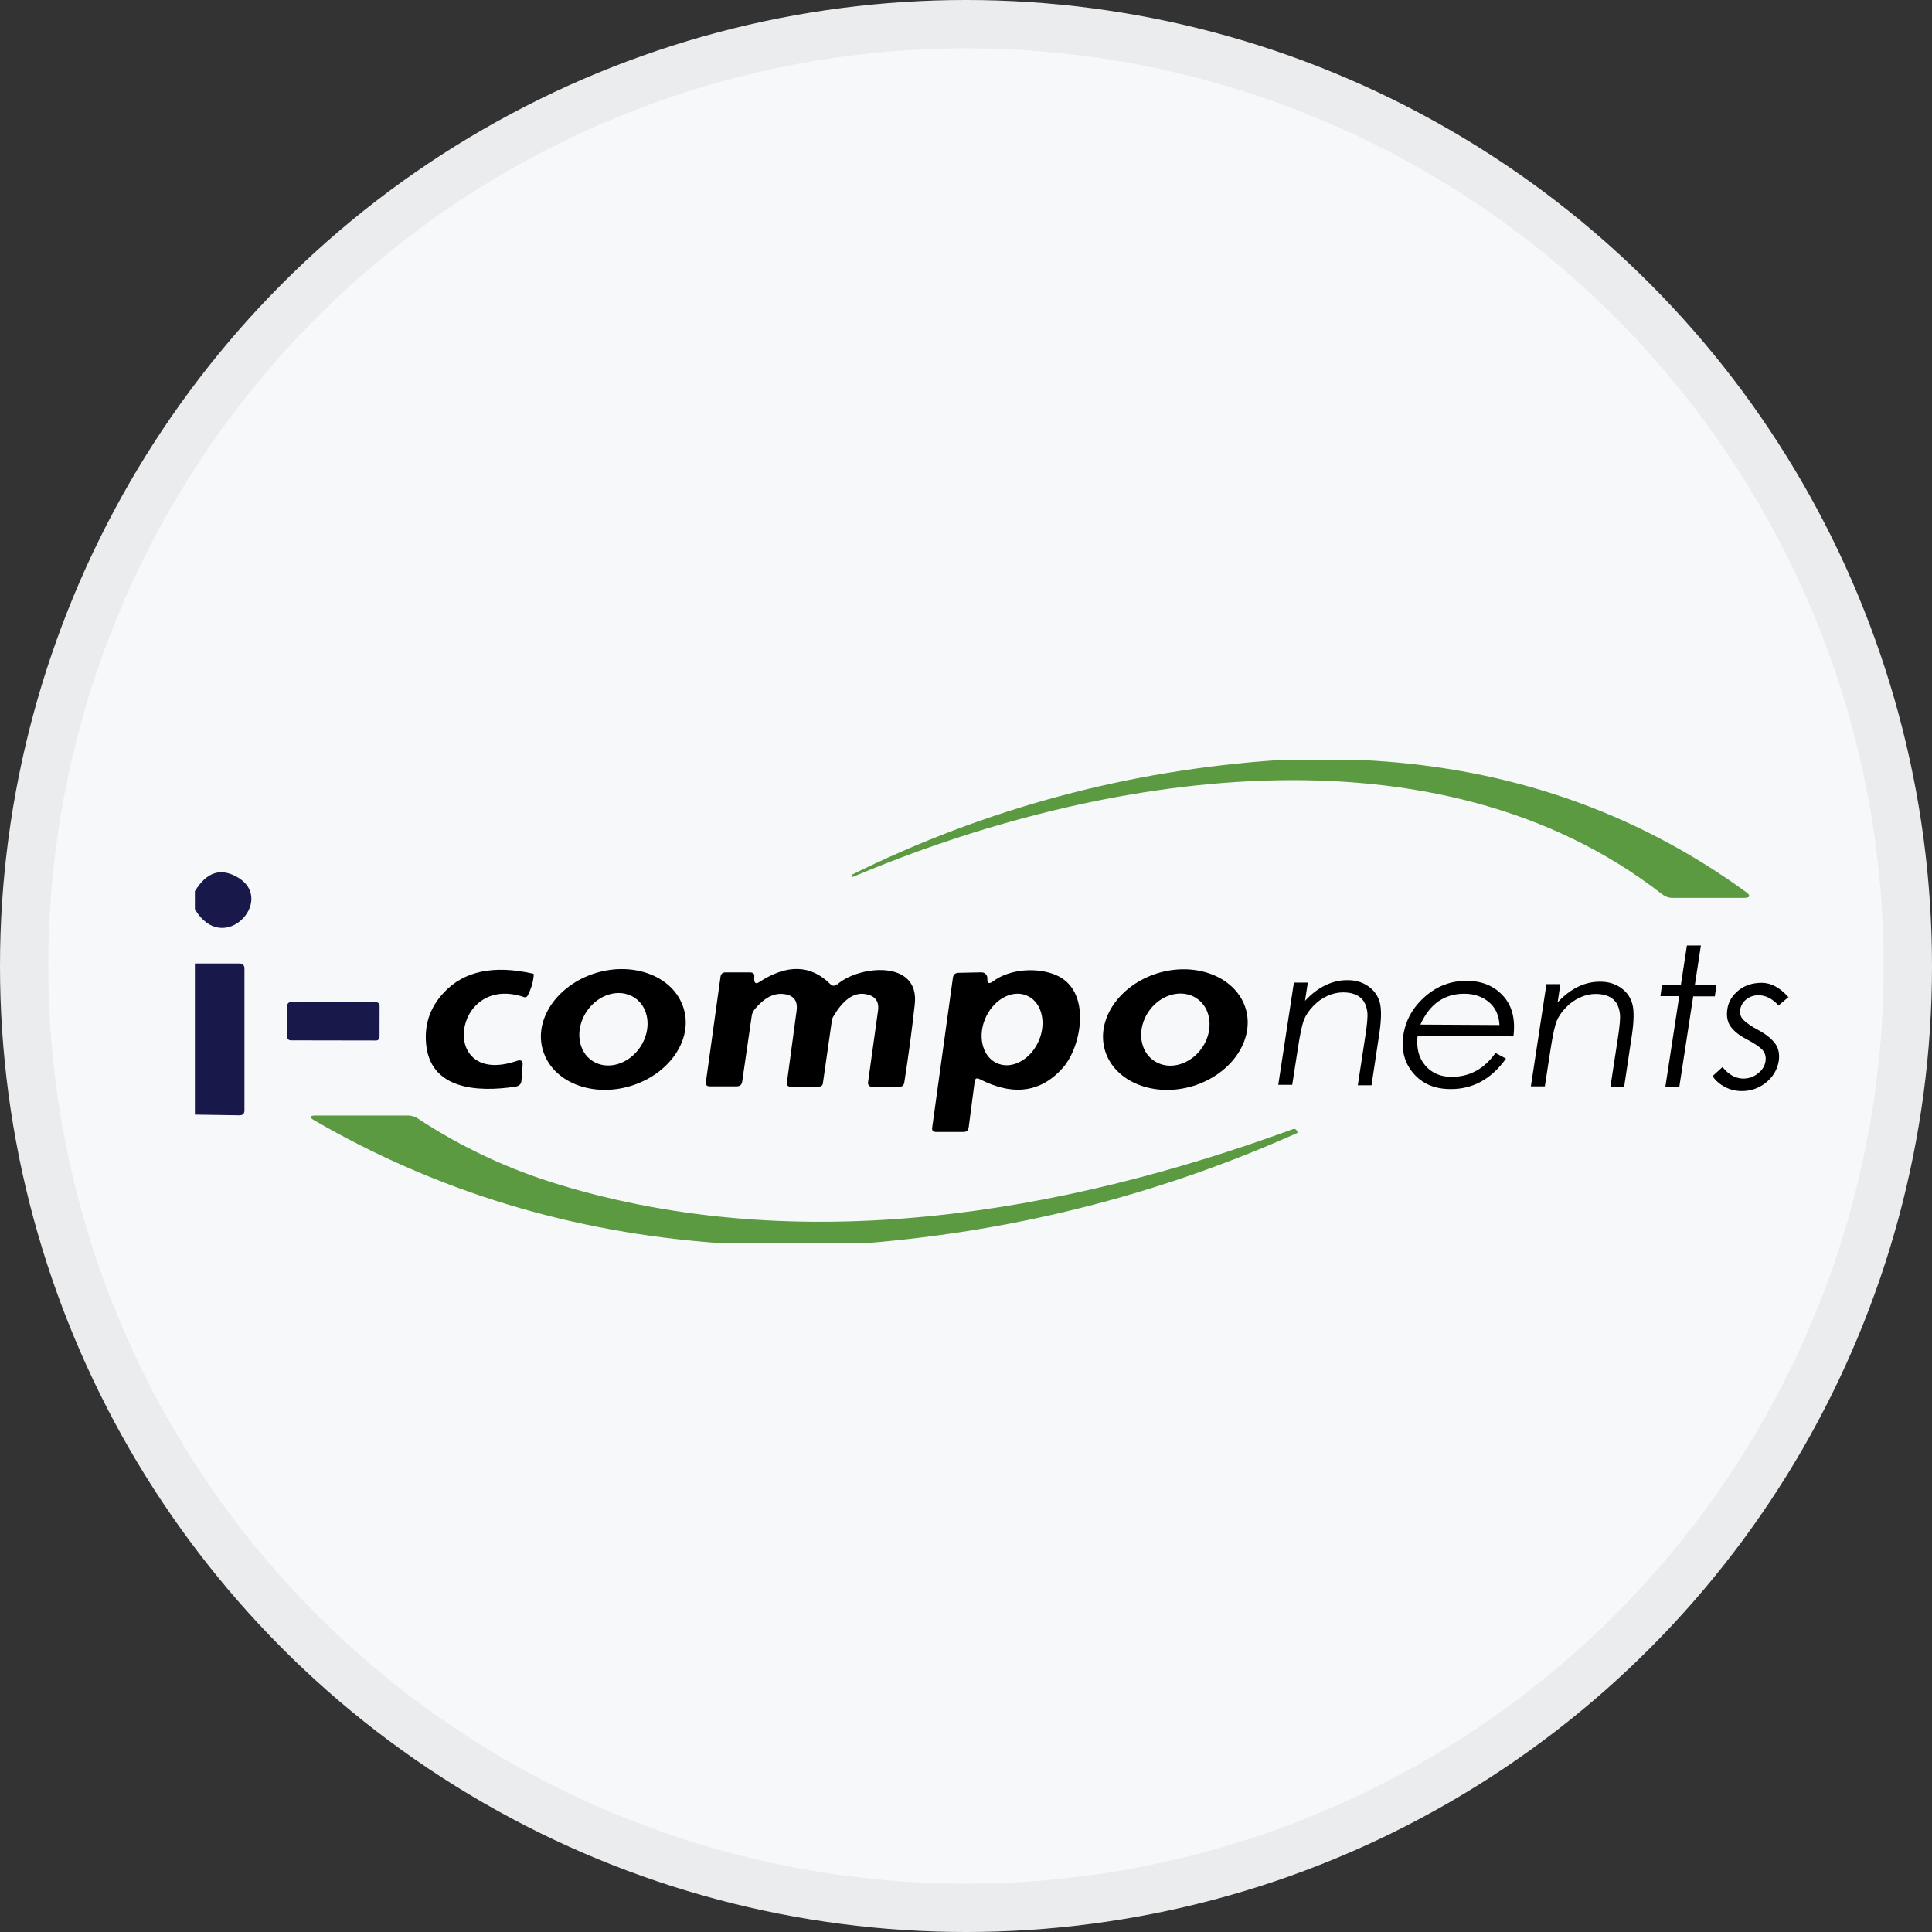 <svg width="40" height="40" viewBox="0 0 40 40" fill="none" xmlns="http://www.w3.org/2000/svg">
<rect x="0" y="0" width="40" height="40" fill="#333333" stroke="none"/>
<circle cx="20" cy="20" r="20" fill="#F6F8FA"/>
<g clip-path="url(#clip0_24563_41698)">
<path d="M26.46 15.737H28.223C31.199 15.884 33.838 16.791 36.139 18.461C36.255 18.544 36.24 18.59 36.096 18.59H34.623C34.545 18.59 34.478 18.562 34.415 18.516C29.73 14.867 22.733 16.008 17.663 18.153C17.648 18.157 17.634 18.153 17.629 18.139C17.629 18.139 17.629 18.111 17.643 18.107C20.407 16.74 23.35 15.948 26.46 15.737Z" fill="#5C9A42"/>
<path d="M4.035 18.825V18.452C4.281 18.047 4.579 17.955 4.94 18.176C5.706 18.65 4.623 19.814 4.035 18.825Z" fill="#19184A"/>
<path d="M4.035 23.077V19.948H4.955C5.013 19.943 5.061 19.984 5.061 20.044V22.989C5.061 23.058 5.027 23.091 4.955 23.091L4.035 23.077Z" fill="#19184A"/>
<path d="M10.844 20.642C9.366 20.145 9.072 22.525 10.705 21.963C10.787 21.936 10.825 21.963 10.82 22.046L10.796 22.373C10.791 22.442 10.753 22.483 10.676 22.497C9.872 22.621 8.957 22.543 8.831 21.687C8.769 21.25 8.889 20.868 9.193 20.546C9.607 20.104 10.223 19.975 11.037 20.159C11.047 20.159 11.051 20.169 11.051 20.178C11.042 20.325 10.998 20.468 10.926 20.61C10.912 20.642 10.873 20.656 10.839 20.642H10.844Z" fill="black"/>
<path d="M14.133 20.817C14.374 21.448 13.921 22.184 13.131 22.46C12.337 22.736 11.499 22.446 11.263 21.811C11.022 21.181 11.475 20.445 12.264 20.168C13.059 19.892 13.897 20.182 14.133 20.817ZM12.327 22C12.659 22.161 13.093 21.986 13.3 21.604C13.507 21.222 13.406 20.78 13.073 20.619C12.741 20.458 12.308 20.633 12.101 21.015C11.894 21.397 11.995 21.839 12.327 22Z" fill="black"/>
<path d="M17.331 20.385C17.769 19.989 19.045 19.855 18.939 20.794C18.881 21.323 18.809 21.862 18.722 22.414C18.712 22.469 18.679 22.502 18.616 22.502H18.053C18.009 22.502 17.971 22.469 17.971 22.423V22.414L18.178 20.928C18.207 20.721 18.111 20.606 17.894 20.578C17.663 20.55 17.446 20.711 17.244 21.061C17.234 21.08 17.229 21.098 17.225 21.116L17.037 22.428C17.032 22.474 17.003 22.497 16.955 22.497H16.353C16.319 22.497 16.29 22.469 16.29 22.437C16.29 22.437 16.29 22.433 16.29 22.428L16.493 20.923C16.521 20.711 16.425 20.596 16.204 20.578C16.011 20.564 15.823 20.661 15.636 20.882C15.597 20.928 15.568 20.983 15.563 21.038L15.366 22.396C15.356 22.46 15.318 22.492 15.25 22.492H14.701C14.634 22.492 14.605 22.465 14.615 22.4L14.918 20.219C14.928 20.159 14.961 20.132 15.024 20.132H15.525C15.597 20.132 15.626 20.164 15.616 20.228C15.616 20.251 15.616 20.27 15.616 20.288C15.621 20.357 15.655 20.375 15.717 20.334C16.295 19.957 16.786 19.971 17.191 20.375C17.234 20.417 17.277 20.422 17.326 20.375L17.331 20.385Z" fill="black"/>
<path d="M20.181 22.382L20.056 23.339C20.047 23.404 20.013 23.436 19.945 23.436H19.387C19.319 23.436 19.291 23.408 19.3 23.344L19.729 20.242C19.738 20.177 19.777 20.141 19.849 20.141L20.316 20.131C20.369 20.131 20.408 20.154 20.432 20.201C20.441 20.219 20.441 20.237 20.441 20.256C20.441 20.362 20.475 20.38 20.562 20.316C20.913 20.053 21.486 20.026 21.862 20.187C22.604 20.504 22.401 21.65 22.011 22.101C21.554 22.621 20.976 22.699 20.278 22.34C20.22 22.313 20.191 22.327 20.181 22.386V22.382ZM20.677 22.027C20.99 22.138 21.366 21.908 21.52 21.517C21.674 21.121 21.544 20.711 21.231 20.601C20.918 20.49 20.543 20.721 20.388 21.112C20.234 21.508 20.364 21.917 20.677 22.027Z" fill="black"/>
<path d="M25.767 20.813C26.008 21.443 25.565 22.18 24.775 22.46C23.985 22.736 23.148 22.451 22.902 21.821C22.661 21.19 23.104 20.454 23.894 20.173C24.684 19.897 25.522 20.182 25.767 20.813ZM23.957 22C24.289 22.166 24.722 21.996 24.934 21.618C25.141 21.241 25.045 20.799 24.713 20.633C24.38 20.468 23.947 20.638 23.735 21.015C23.528 21.393 23.624 21.834 23.957 22Z" fill="black"/>
<path d="M5.948 20.816L5.946 21.47C5.946 21.508 5.979 21.539 6.019 21.539L7.786 21.542C7.826 21.542 7.858 21.511 7.858 21.473L7.859 20.819C7.859 20.781 7.827 20.75 7.787 20.75L6.02 20.747C5.98 20.747 5.948 20.778 5.948 20.816Z" fill="#19184A"/>
<path d="M17.995 25.737H14.899C11.855 25.52 9.062 24.674 6.51 23.197C6.395 23.132 6.404 23.095 6.539 23.095H8.465C8.528 23.1 8.586 23.118 8.639 23.15C9.549 23.749 10.526 24.209 11.576 24.526C16.55 26.036 21.934 25.148 26.773 23.376C26.802 23.367 26.831 23.376 26.846 23.404L26.865 23.445C26.865 23.445 26.865 23.45 26.865 23.454C24.058 24.71 21.106 25.47 18.009 25.732L17.995 25.737Z" fill="#5C9A42"/>
<path d="M26.788 20.343H27.077L27.019 20.721C27.289 20.431 27.587 20.288 27.91 20.293C28.074 20.293 28.218 20.339 28.338 20.426C28.459 20.514 28.536 20.628 28.57 20.767C28.603 20.905 28.599 21.112 28.56 21.383L28.396 22.469H28.112L28.266 21.462C28.305 21.213 28.319 21.047 28.31 20.96C28.3 20.872 28.276 20.799 28.237 20.734C28.199 20.674 28.146 20.628 28.074 20.596C28.001 20.564 27.915 20.546 27.809 20.546C27.703 20.546 27.592 20.569 27.481 20.619C27.371 20.67 27.274 20.739 27.188 20.831C27.101 20.919 27.038 21.015 27 21.107C26.961 21.204 26.918 21.397 26.875 21.682L26.754 22.46H26.465L26.788 20.348V20.343Z" fill="black"/>
<path d="M30.958 21.798L31.18 21.917C30.876 22.341 30.491 22.552 30.029 22.548C29.697 22.548 29.441 22.433 29.258 22.216C29.075 22 29.008 21.733 29.056 21.425C29.104 21.117 29.253 20.854 29.504 20.633C29.754 20.413 30.038 20.307 30.361 20.307C30.684 20.307 30.934 20.413 31.122 20.62C31.31 20.827 31.377 21.103 31.334 21.457L29.35 21.443C29.321 21.696 29.374 21.904 29.509 22.06C29.643 22.216 29.826 22.295 30.053 22.295C30.428 22.295 30.732 22.129 30.968 21.793L30.958 21.798ZM31.045 21.222C31.035 21.02 30.963 20.863 30.828 20.748C30.689 20.633 30.52 20.574 30.318 20.574C29.904 20.574 29.6 20.785 29.408 21.213L31.05 21.222H31.045Z" fill="black"/>
<path d="M32.017 20.375H32.306L32.249 20.753C32.518 20.463 32.817 20.32 33.139 20.325C33.303 20.325 33.448 20.371 33.568 20.458C33.688 20.546 33.766 20.661 33.799 20.799C33.833 20.937 33.828 21.144 33.789 21.416L33.626 22.502H33.342L33.496 21.494C33.534 21.245 33.549 21.079 33.539 20.992C33.529 20.905 33.505 20.831 33.467 20.767C33.428 20.707 33.375 20.661 33.303 20.628C33.231 20.596 33.144 20.578 33.038 20.578C32.932 20.578 32.822 20.601 32.711 20.652C32.6 20.702 32.504 20.771 32.417 20.863C32.331 20.951 32.268 21.047 32.229 21.139C32.191 21.236 32.148 21.429 32.104 21.715L31.984 22.492H31.695L32.017 20.38V20.375Z" fill="black"/>
<path d="M34.478 22.511L34.767 20.624H34.377L34.411 20.389H34.801L34.926 19.575H35.215L35.09 20.394H35.538L35.504 20.628H35.056L34.767 22.511H34.478Z" fill="black"/>
<path d="M37.035 20.638L36.823 20.817C36.693 20.674 36.553 20.605 36.409 20.605C36.313 20.605 36.231 20.633 36.159 20.688C36.086 20.743 36.043 20.817 36.029 20.9C36.014 20.983 36.038 21.056 36.096 21.116C36.154 21.176 36.26 21.25 36.414 21.332C36.568 21.415 36.679 21.507 36.751 21.604C36.823 21.701 36.847 21.82 36.828 21.963C36.799 22.142 36.712 22.29 36.568 22.409C36.419 22.529 36.255 22.589 36.062 22.589C35.937 22.589 35.822 22.561 35.716 22.506C35.61 22.451 35.523 22.377 35.456 22.28L35.663 22.092C35.788 22.248 35.928 22.326 36.086 22.331C36.202 22.331 36.303 22.299 36.395 22.225C36.486 22.156 36.539 22.069 36.553 21.972C36.568 21.875 36.544 21.797 36.486 21.733C36.423 21.668 36.318 21.599 36.163 21.517C36.009 21.438 35.899 21.346 35.831 21.254C35.764 21.158 35.74 21.038 35.764 20.886C35.788 20.734 35.865 20.61 35.995 20.504C36.125 20.398 36.289 20.348 36.476 20.348C36.664 20.348 36.847 20.444 37.021 20.638H37.035Z" fill="black"/>
</g>
<circle cx="20" cy="20" r="19.5" stroke="black" stroke-opacity="0.05"/>
<defs>
<clipPath id="clip0_24563_41698">
<rect width="33" height="10" fill="white" transform="translate(4.035 15.737)"/>
</clipPath>
</defs>
</svg>
